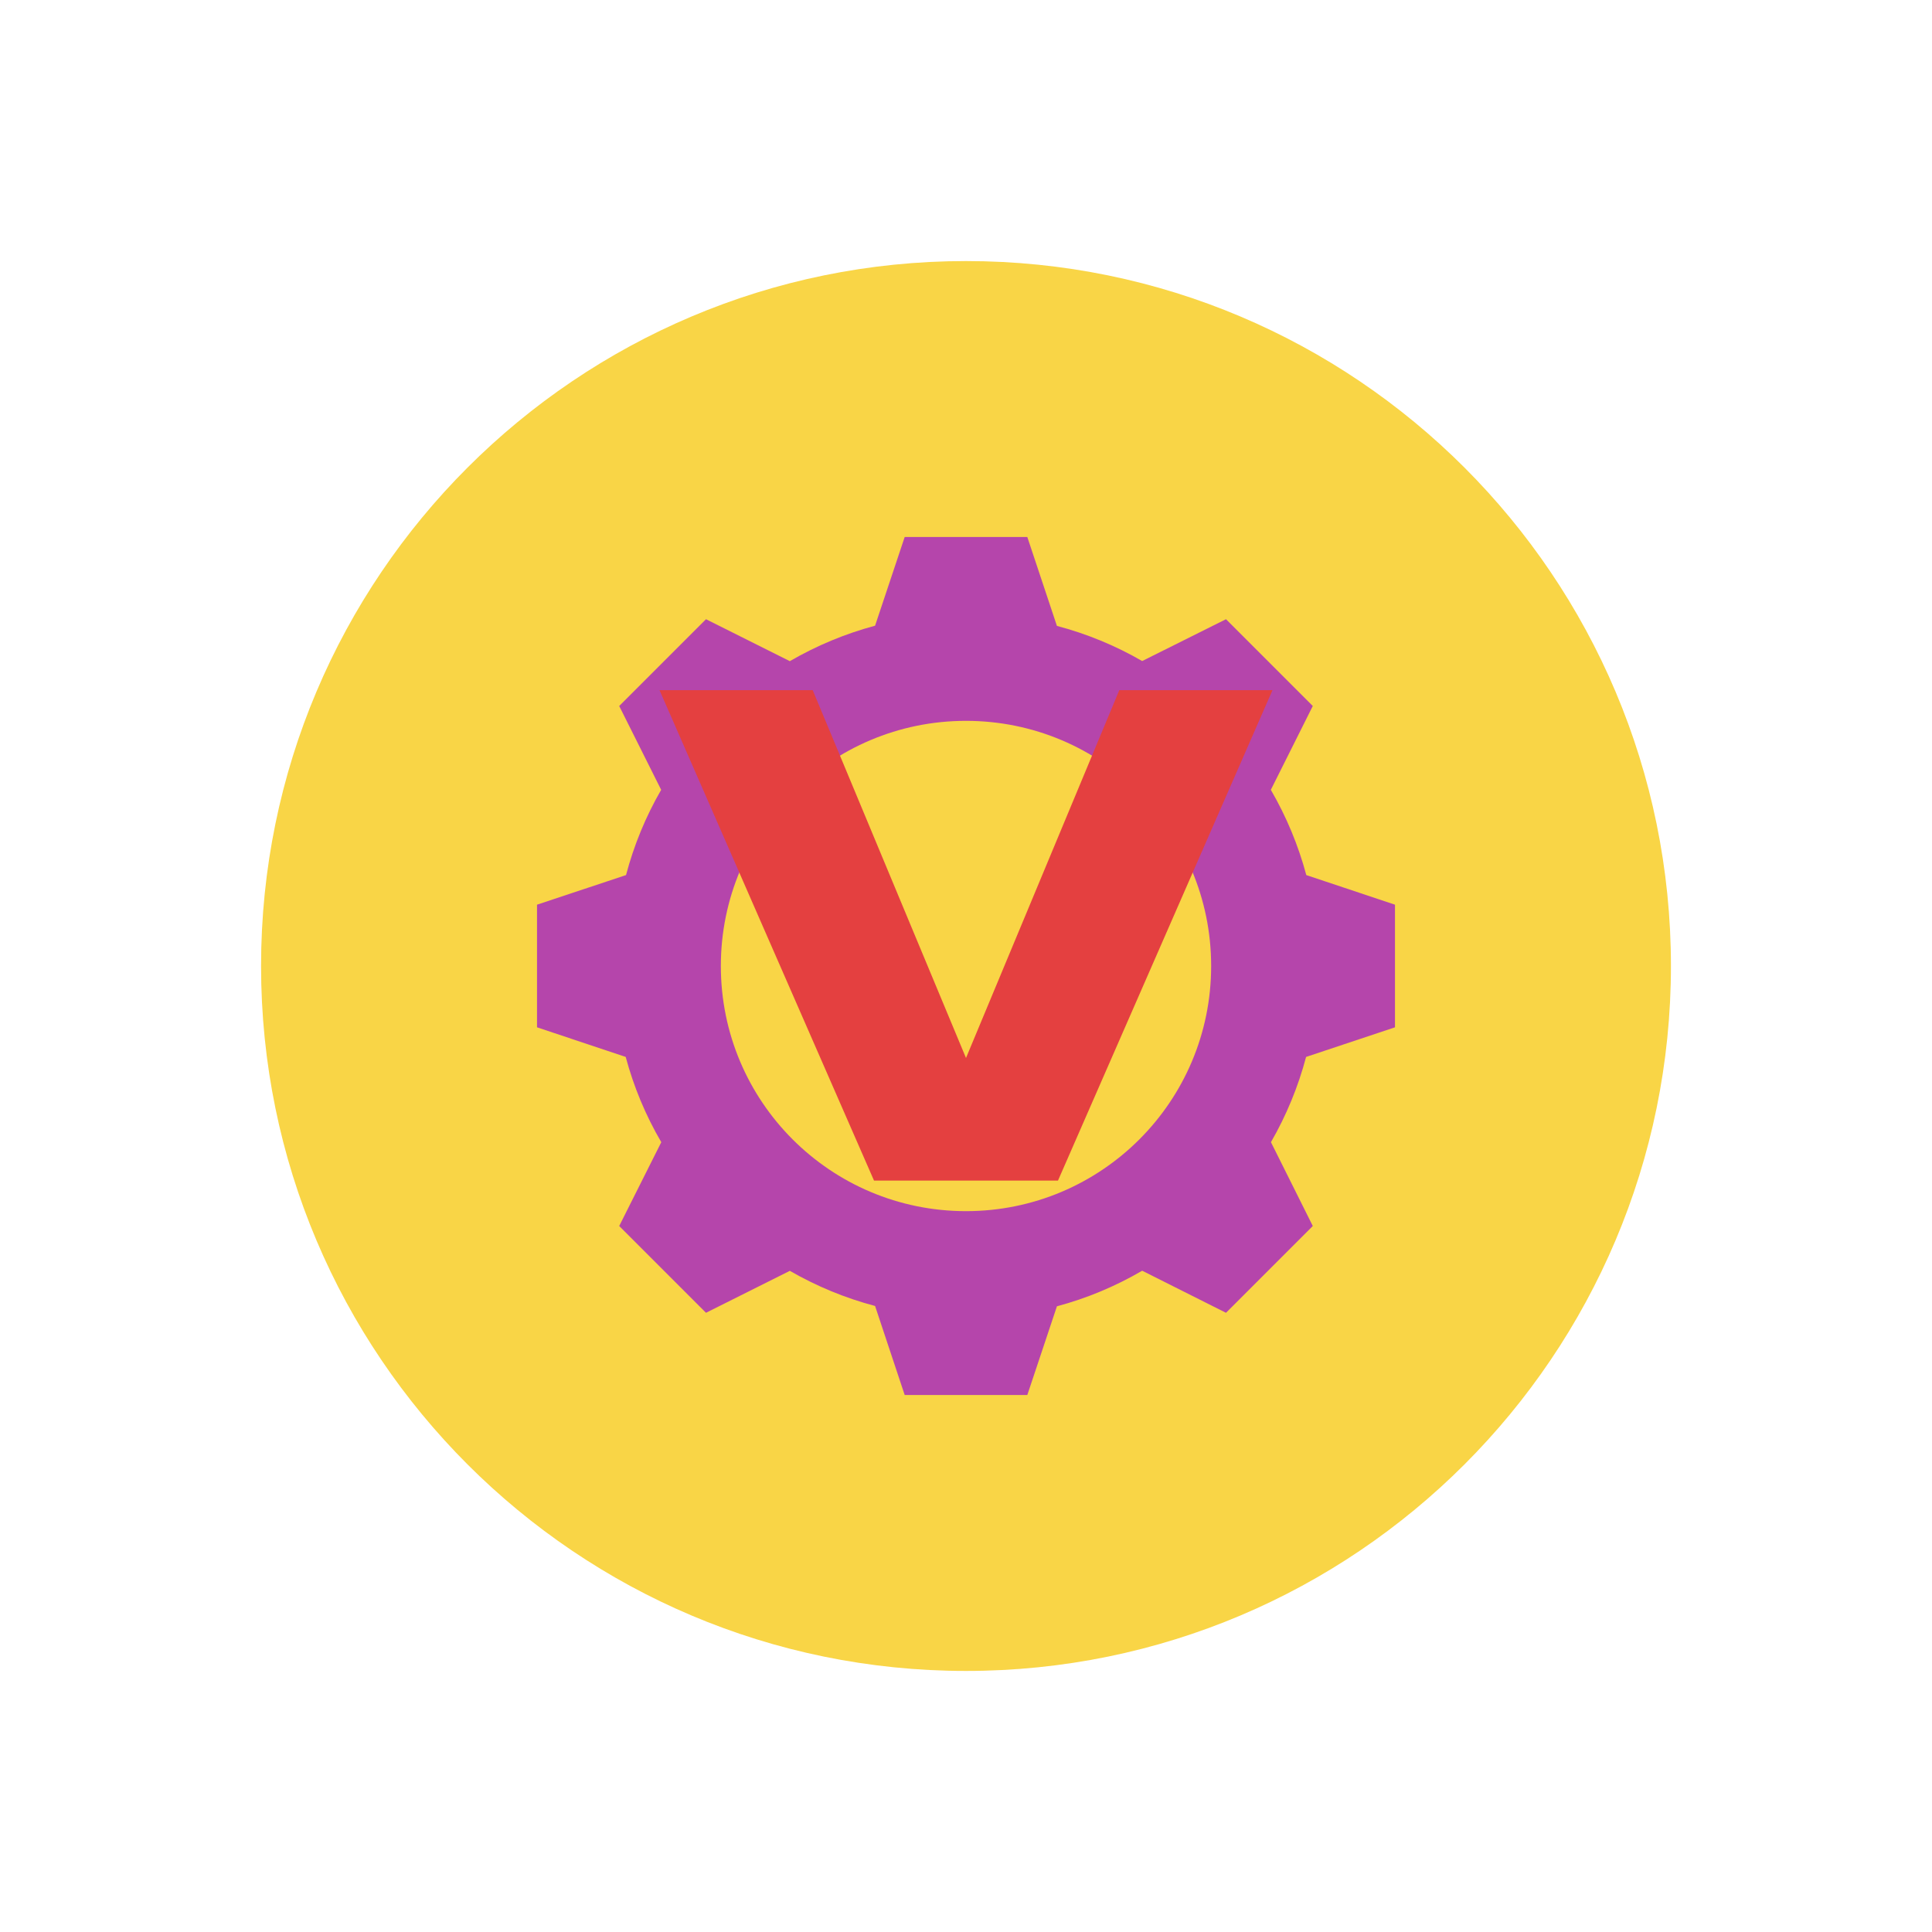 <svg xmlns="http://www.w3.org/2000/svg" xmlns:xlink="http://www.w3.org/1999/xlink" width="64px" height="64px" viewBox="0 0 64 64" version="1.1">
<g id="surface1">
<path style=" stroke:none;fill-rule:nonzero;fill:rgb(97.647%,83.529%,27.451%);fill-opacity:1;" d="M 32 8.648 C 44.895 8.648 55.352 19.105 55.352 32 C 55.352 44.895 44.895 55.352 32 55.352 C 19.105 55.352 8.648 44.895 8.648 32 C 8.648 19.105 19.105 8.648 32 8.648 Z M 32 8.648 "/>
<path style=" stroke:none;fill-rule:nonzero;fill:rgb(70.98%,27.059%,67.059%);fill-opacity:1;" d="M 29.969 17.789 L 28.988 20.727 C 28 20.992 27.051 21.387 26.164 21.902 L 23.387 20.512 L 20.512 23.387 L 21.902 26.164 C 21.391 27.047 21 27.996 20.738 28.988 L 17.789 29.969 L 17.789 34.031 L 20.727 35.012 C 20.992 36 21.387 36.949 21.906 37.836 L 20.512 40.613 L 23.387 43.488 L 26.164 42.098 C 27.051 42.609 27.996 43 28.988 43.262 L 29.969 46.211 L 34.031 46.211 L 35.012 43.273 C 36 43.008 36.949 42.613 37.836 42.094 L 40.613 43.488 L 43.488 40.613 L 42.102 37.836 C 42.613 36.949 43.004 36 43.266 35.012 L 46.211 34.031 L 46.211 29.969 L 43.273 28.988 C 43.008 28 42.613 27.051 42.098 26.164 L 43.488 23.387 L 40.613 20.512 L 37.836 21.898 C 36.953 21.387 36.004 20.996 35.012 20.734 L 34.031 17.789 Z M 32 23.879 C 36.488 23.879 40.121 27.512 40.121 32 C 40.121 36.488 36.488 40.121 32 40.121 C 27.512 40.121 23.879 36.488 23.879 32 C 23.879 27.512 27.512 23.879 32 23.879 Z M 32 23.879 "/>
<path style=" stroke:none;fill-rule:evenodd;fill:rgb(89.412%,25.098%,25.098%);fill-opacity:1;" d="M 21.848 22.863 L 26.922 22.863 L 32 35.047 L 37.078 22.863 L 42.152 22.863 L 35.047 39.109 L 28.953 39.109 Z M 21.848 22.863 "/>
</g>
</svg>
